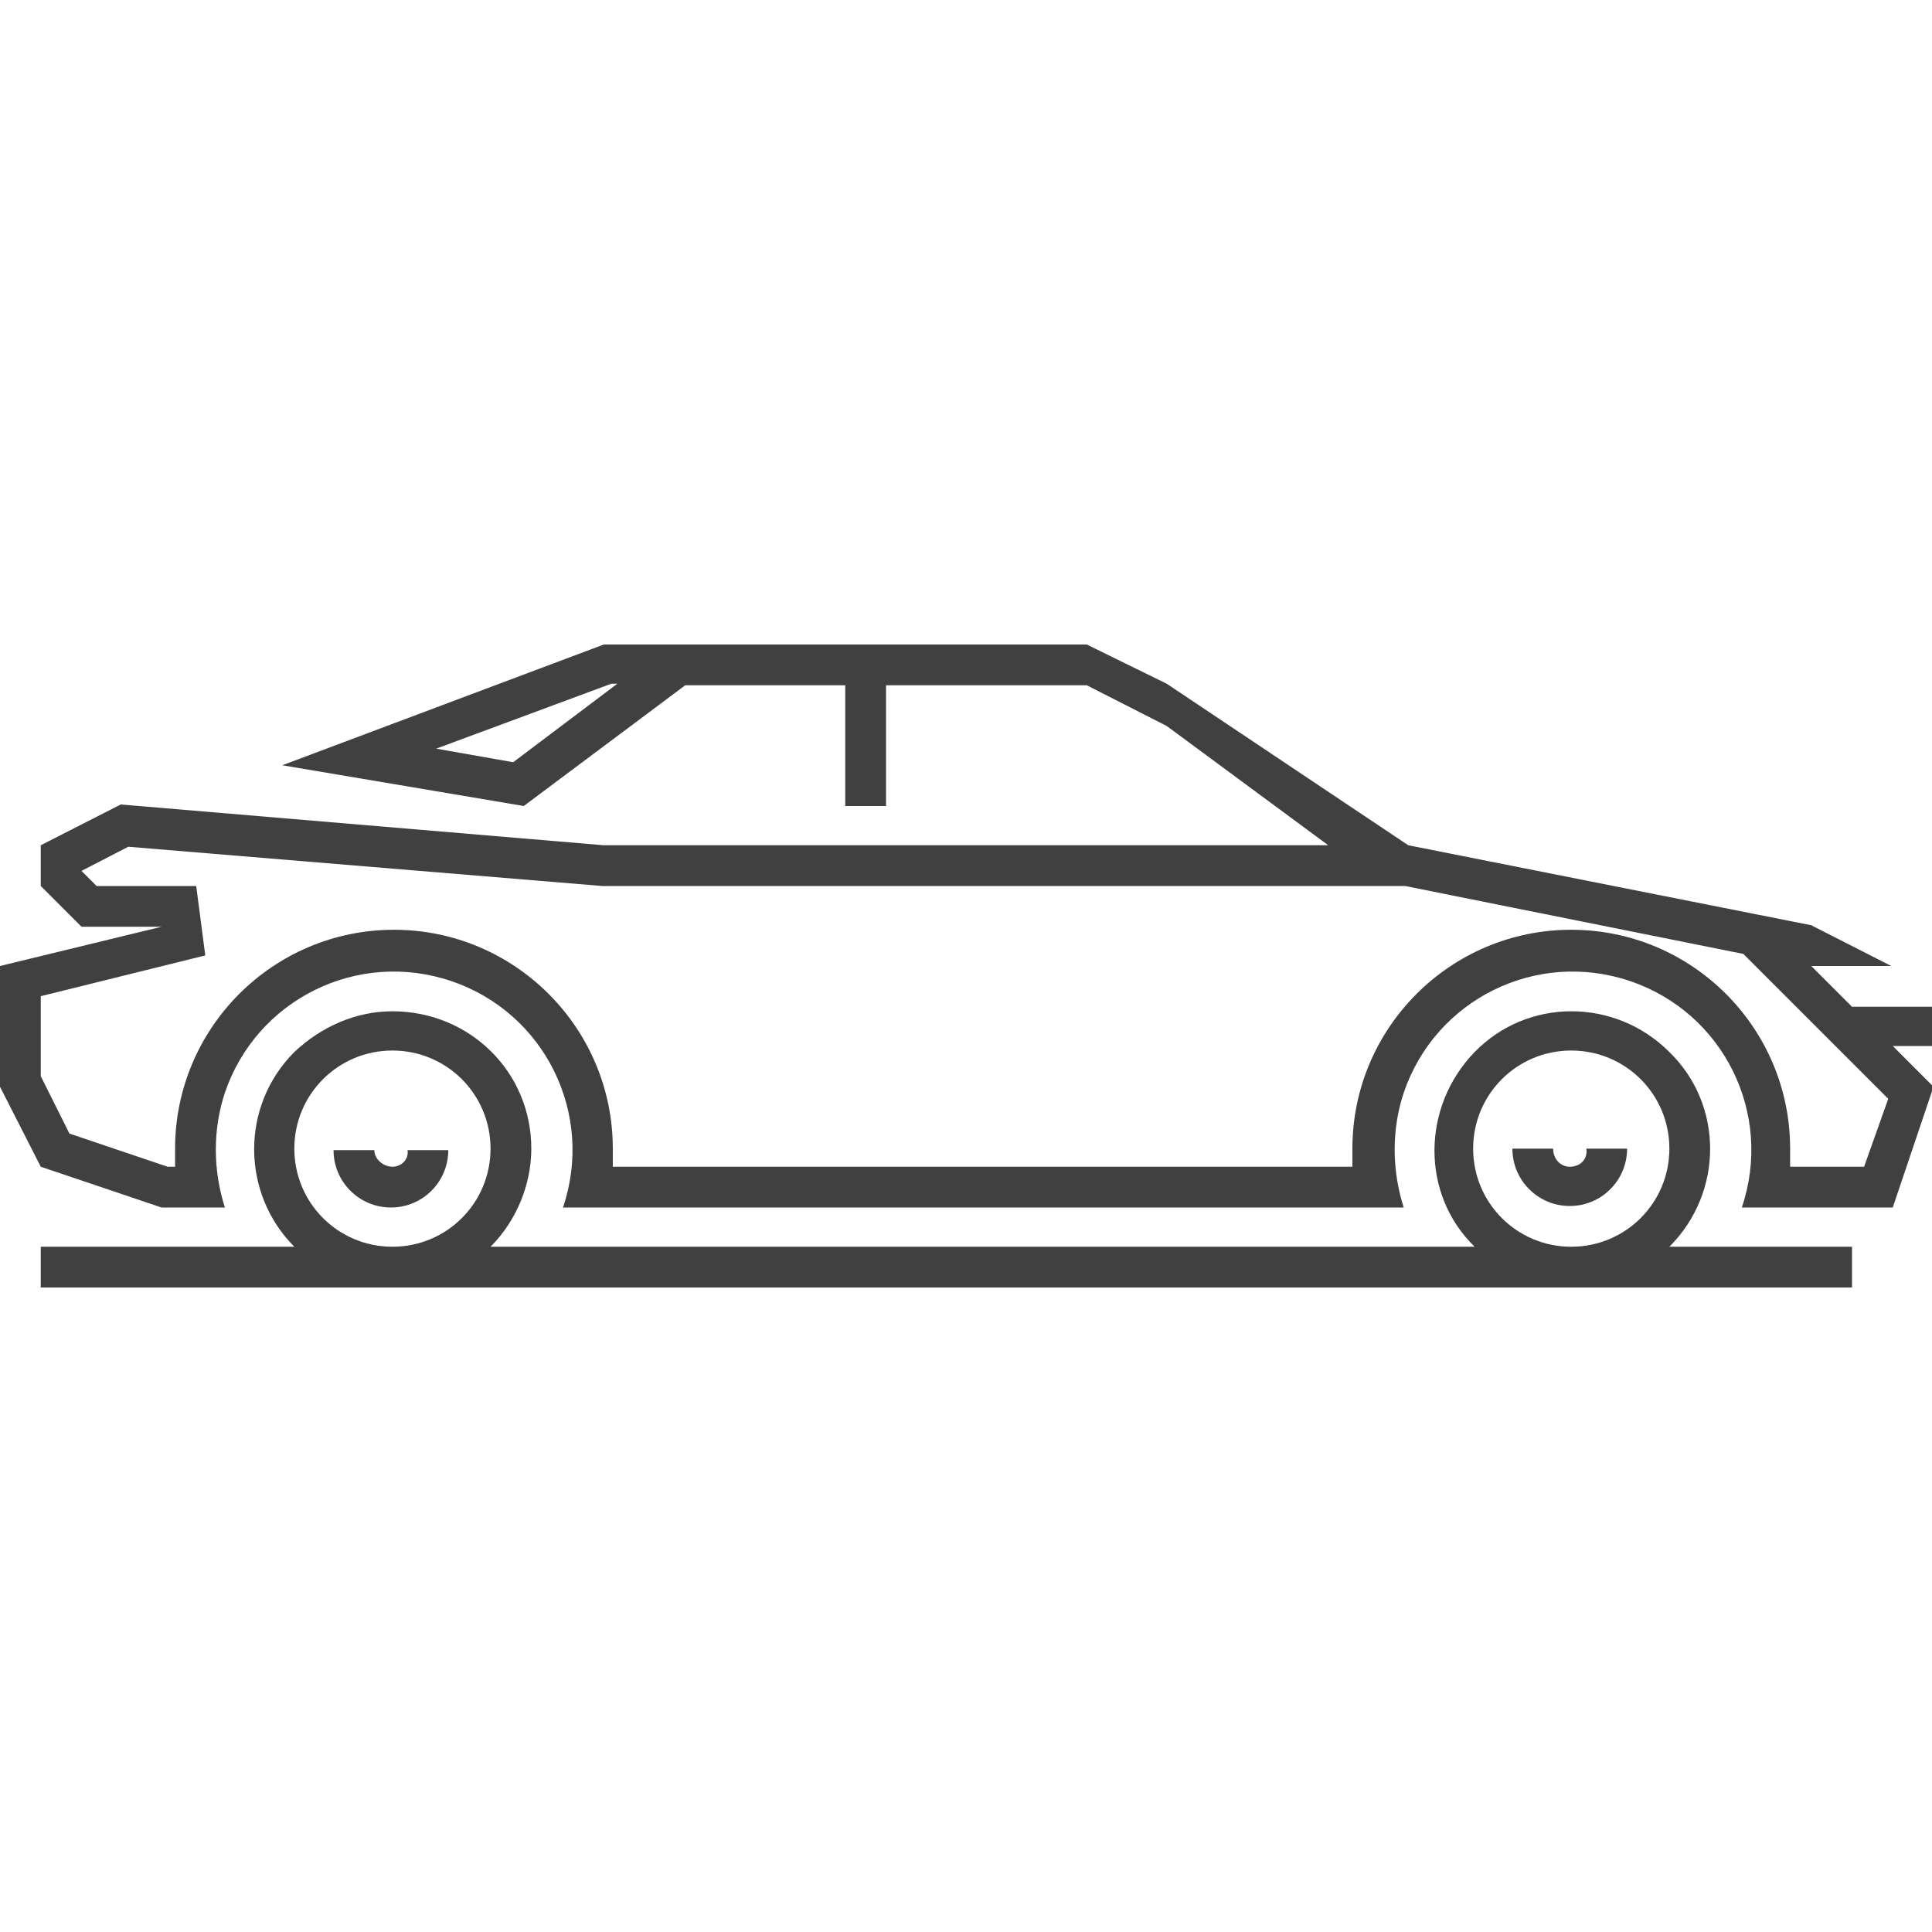 <svg width="80" height="80" viewBox="0 0 80 80" fill="none" xmlns="http://www.w3.org/2000/svg">
<g clip-path="url(#clip0_243_6960)">
<path d="M16.25 48.312C15.875 48.312 15.5 48 15.5 47.625H13.812C13.812 48.938 14.875 50 16.188 50C17.5 50 18.562 48.938 18.562 47.625H16.875C16.938 48 16.625 48.312 16.25 48.312Z" fill="#404041"/>
<path d="M65 48.312C64.625 48.312 64.312 48 64.312 47.562H62.625C62.625 48.875 63.688 49.938 65 49.938C66.312 49.938 67.375 48.875 67.375 47.562H65.688C65.75 48 65.438 48.312 65 48.312Z" fill="#404041"/>
<path d="M80 41.688H76.688L75 40H78.312L75 38.312L58.312 35L48.312 28.312L45 26.688H25L11.688 31.688L21.688 33.375L28.375 28.375H35V33.375H36.688V28.375H45L48.312 30.062L55 35H25L5 33.312L1.688 35V36.688L3.375 38.375H6.688L0 40V45L1.688 48.312L6.688 50H9.312C8.812 48.438 8.812 46.75 9.312 45.25C10.625 41.375 14.812 39.312 18.688 40.625C22.562 41.938 24.625 46.125 23.312 50H58.125C57.625 48.438 57.625 46.75 58.125 45.25C59.438 41.375 63.625 39.312 67.5 40.625C71.375 41.938 73.438 46.125 72.125 50H78.375L80.062 45L78.375 43.312H80.062V41.688H80ZM21.25 31.562L18.062 31L25.312 28.312H25.562L21.25 31.562ZM77.188 48.312H74.125C74.125 48.062 74.125 47.812 74.125 47.562C74.125 42.562 70.062 38.5 65.062 38.5C60.062 38.5 56 42.562 56 47.562C56 47.812 56 48.062 56 48.312H25.375C25.375 48.062 25.375 47.812 25.375 47.562C25.375 42.562 21.312 38.5 16.312 38.5C11.312 38.5 7.25 42.562 7.25 47.562C7.25 47.812 7.25 48.062 7.25 48.312H6.938L2.875 46.938L1.688 44.562V41.25L8.5 39.562L8.125 36.688H4L3.375 36.062L5.312 35.062L24.938 36.688H58.188L72.188 39.5L78.188 45.5L77.188 48.312Z" fill="#404041"/>
<path d="M69.125 51.625C71.375 49.375 71.375 45.75 69.125 43.562C66.875 41.312 63.25 41.312 61.062 43.562C58.875 45.812 58.812 49.438 61.062 51.625H20.312C21.375 50.562 22 49.062 22 47.562C22 44.375 19.438 41.875 16.25 41.875C14.75 41.875 13.312 42.5 12.188 43.562C9.938 45.812 10 49.438 12.188 51.625H1.688V53.312H76.688V51.625H69.125ZM16.25 51.625C14 51.625 12.188 49.812 12.188 47.562C12.188 45.312 14 43.5 16.25 43.5C18.5 43.5 20.312 45.312 20.312 47.562C20.312 49.812 18.5 51.625 16.25 51.625ZM65.062 51.625C62.812 51.625 61 49.812 61 47.562C61 45.312 62.812 43.5 65.062 43.5C67.312 43.5 69.125 45.312 69.125 47.562C69.125 49.812 67.312 51.625 65.062 51.625Z" fill="#404041"/>
</g>
<defs>
<clipPath id="clip0_243_6960">
<rect width="80" height="80" fill="white"/>
</clipPath>
</defs>
</svg>
